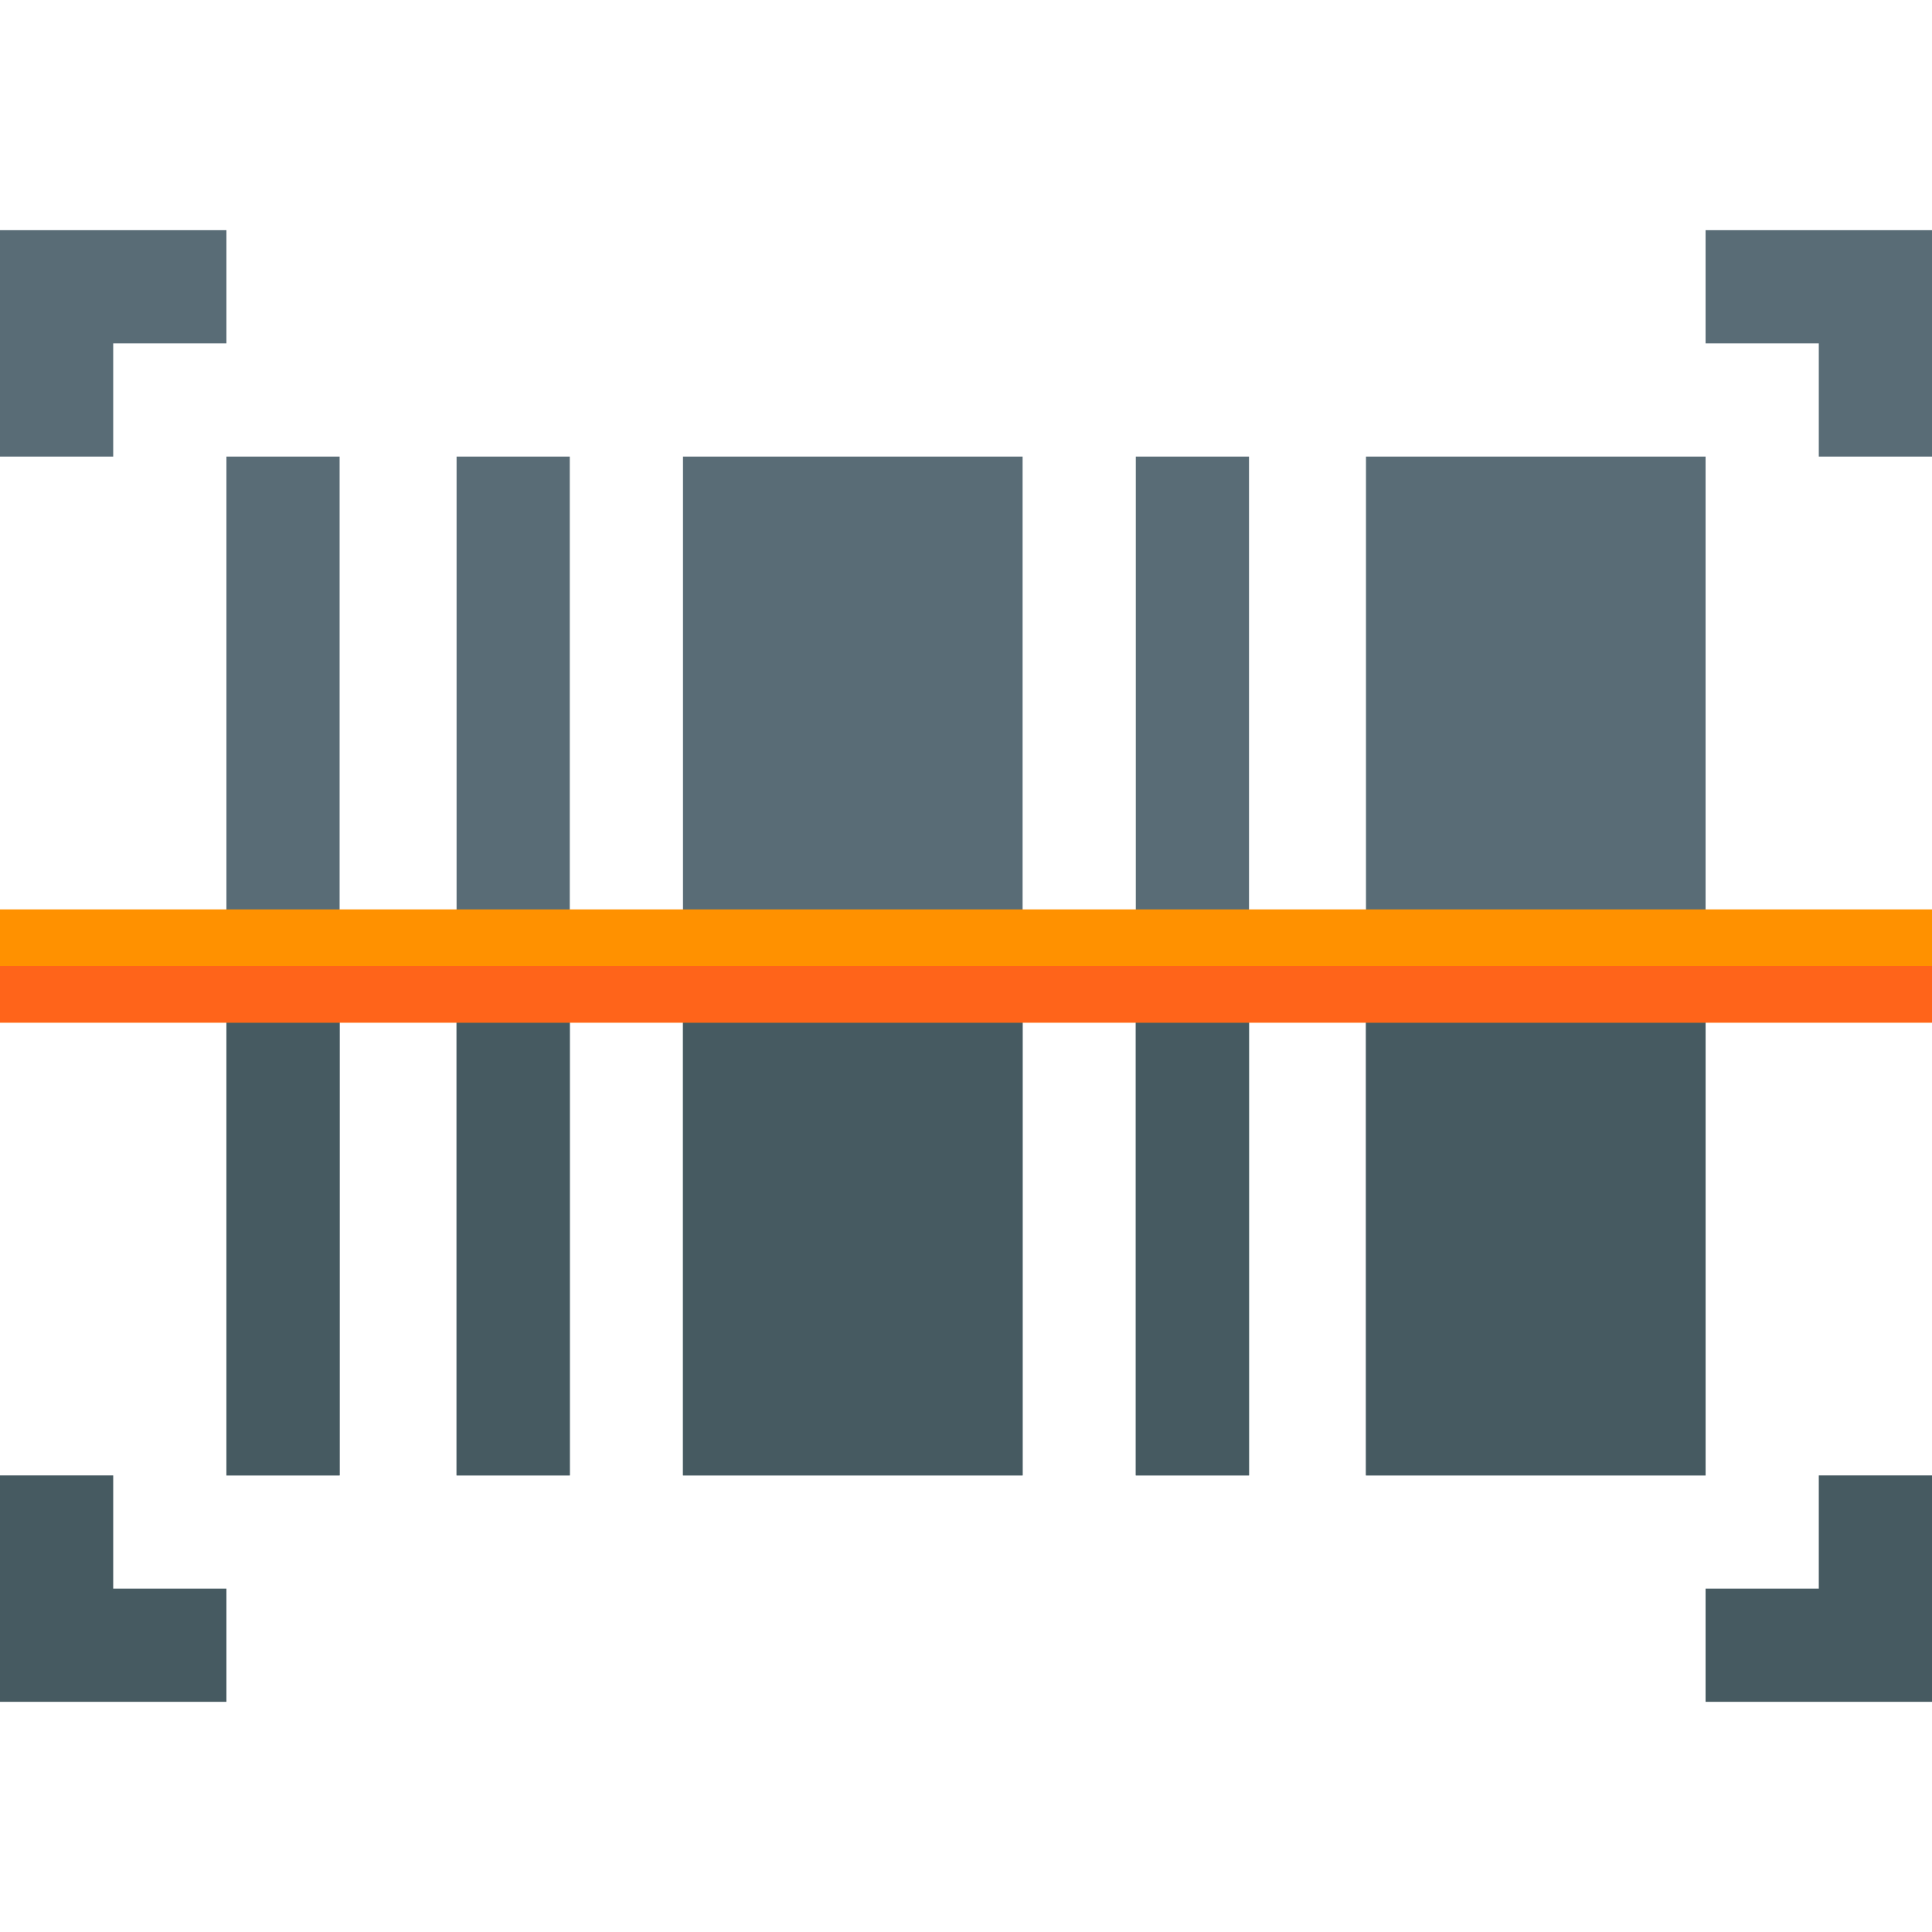 <?xml version="1.0" encoding="iso-8859-1"?>
<!-- Generator: Adobe Illustrator 19.0.0, SVG Export Plug-In . SVG Version: 6.00 Build 0)  -->
<svg xmlns="http://www.w3.org/2000/svg" xmlns:xlink="http://www.w3.org/1999/xlink" version="1.1" id="Layer_1" x="0px" y="0px" viewBox="0 0 512 512" style="enable-background:new 0 0 512 512;" xml:space="preserve" width="512" height="512">
<g>
	<polygon style="fill:#596C76;" points="30,121 0,121 0,61 60,61 60,91 30,91  "/>
	<polygon style="fill:#465A61;" points="60,451 0,451 0,391 30,391 30,421 60,421  "/>
	<polygon style="fill:#596C76;" points="512,121 482,121 482,91 452,91 452,61 512,61  "/>
	<polygon style="fill:#465A61;" points="512,451 452,451 452,421 482,421 482,391 512,391  "/>
	<rect x="60" y="121" style="fill:#596C76;" width="30" height="270"/>
	<rect x="121" y="121" style="fill:#596C76;" width="30" height="270"/>
	<rect x="301" y="121" style="fill:#596C76;" width="30" height="270"/>
	<path style="fill:#596C76;" d="M181,121v270h90V121H181z"/>
	<path style="fill:#596C76;" d="M362,121v270h90V121H362z"/>
	<rect x="60" y="256" style="fill:#465A61;" width="30" height="135"/>
	<rect x="121" y="256" style="fill:#465A61;" width="30" height="135"/>
	<rect x="181" y="256" style="fill:#465A61;" width="90" height="135"/>
	<rect x="301" y="256" style="fill:#465A61;" width="30" height="135"/>
	<rect x="362" y="256" style="fill:#465A61;" width="90" height="135"/>
	<rect y="241" style="fill:#FF9100;" width="512" height="30"/>
	<rect y="256" style="fill:#FF641A;" width="512" height="15"/>
</g>















</svg>
